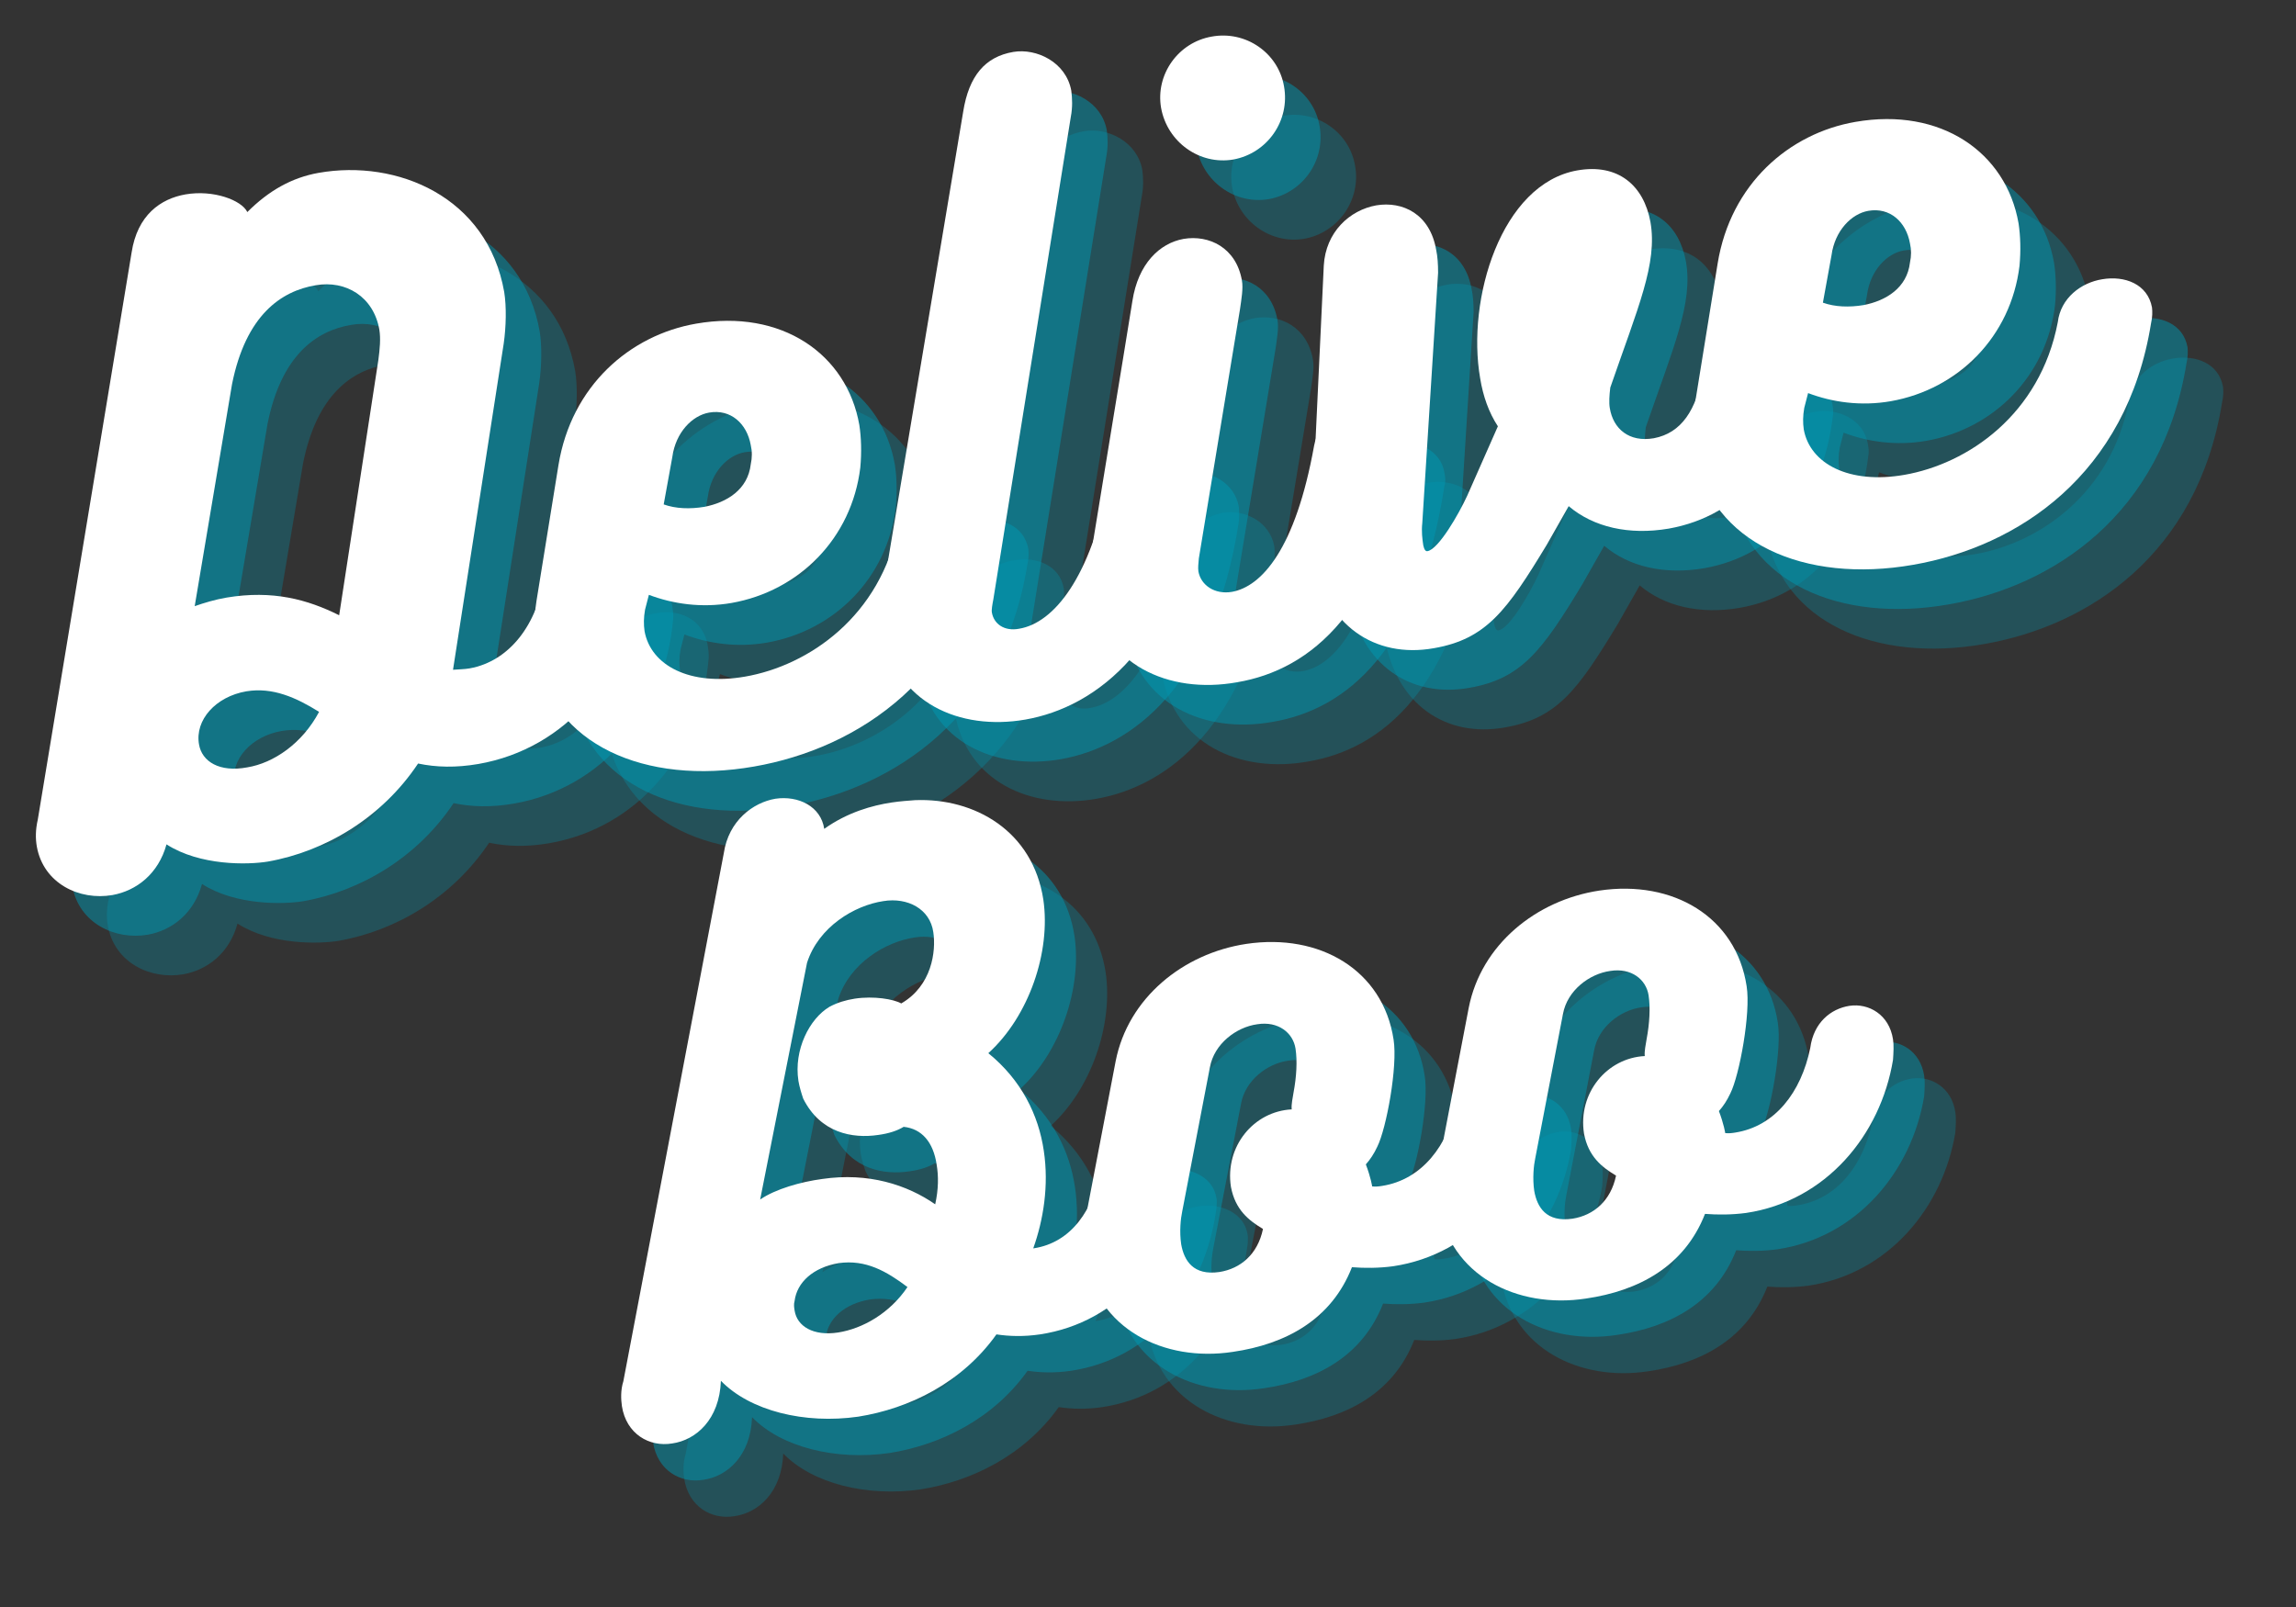 <svg xmlns="http://www.w3.org/2000/svg" xmlns:xlink="http://www.w3.org/1999/xlink" width="100" zoomAndPan="magnify" viewBox="0 0 75 52.5" height="70" preserveAspectRatio="xMidYMid meet" version="1.0"><rect x="0" y="0" width="75" height="52.5" fill="#333333" stroke="none"/><defs><g/><clipPath id="24ffc8e168"><path d="M 0.355 6 L 25 6 L 25 33 L 0.355 33 Z M 0.355 6 " clip-rule="nonzero"/></clipPath><clipPath id="fdc8adddd1"><path d="M 0.355 5 L 24 5 L 24 31 L 0.355 31 Z M 0.355 5 " clip-rule="nonzero"/></clipPath><clipPath id="42ceb84f53"><path d="M 0.355 4 L 23 4 L 23 30 L 0.355 30 Z M 0.355 4 " clip-rule="nonzero"/></clipPath></defs><g clip-path="url(#24ffc8e168)"><g fill="#0097b2" fill-opacity="0.302"><g transform="translate(4.821, 31.485)"><g><path d="M 15.281 -10.094 C 15.062 -8.5 14.141 -7.297 12.844 -7.062 C 12.672 -7.031 12.469 -7.031 12.297 -7.016 L 13.953 -17.672 C 14.031 -18.219 14.047 -18.875 13.969 -19.359 C 13.422 -22.469 10.469 -23.703 7.906 -23.25 C 7.031 -23.094 6.281 -22.672 5.578 -21.969 C 5.391 -22.359 4.469 -22.703 3.562 -22.547 C 2.75 -22.406 1.984 -21.875 1.797 -20.641 L -1.266 -2.125 C -1.344 -1.781 -1.344 -1.5 -1.297 -1.234 C -1.078 -0.031 0.094 0.531 1.172 0.344 C 1.953 0.203 2.672 -0.344 2.938 -1.312 C 4.031 -0.609 5.594 -0.641 6.25 -0.75 C 8.109 -1.078 9.969 -2.172 11.156 -3.953 C 11.75 -3.828 12.391 -3.812 13.125 -3.938 C 16 -4.438 18.062 -6.859 18.328 -9.969 C 18.344 -10.125 18.312 -10.266 18.297 -10.406 C 18.141 -11.266 17.359 -11.594 16.625 -11.453 C 15.953 -11.344 15.359 -10.891 15.281 -10.094 Z M 3.859 -9.094 L 5.078 -16.344 C 5.531 -18.609 6.688 -19.391 7.812 -19.578 C 8.797 -19.75 9.703 -19.203 9.891 -18.125 C 9.938 -17.828 9.906 -17.5 9.859 -17.141 L 8.578 -8.797 C 7.547 -9.312 6.406 -9.625 4.906 -9.375 C 4.531 -9.312 4.172 -9.203 3.859 -9.094 Z M 5.578 -3.828 C 4.672 -3.656 4.094 -4.016 4 -4.578 C 3.859 -5.375 4.547 -6.141 5.547 -6.312 C 6.406 -6.453 7.172 -6.109 7.922 -5.641 C 7.375 -4.609 6.438 -3.969 5.578 -3.828 Z M 5.578 -3.828 "/></g></g></g></g><g fill="#0097b2" fill-opacity="0.302"><g transform="translate(20.501, 28.756)"><g><path d="M 11.172 -9.047 C 10.594 -6.031 8.234 -4.422 6.156 -4.062 C 4.359 -3.75 3.078 -4.422 2.875 -5.547 C 2.844 -5.766 2.844 -5.984 2.891 -6.25 L 3.016 -6.734 C 3.797 -6.438 4.734 -6.297 5.719 -6.469 C 7.922 -6.859 9.641 -8.578 9.922 -10.891 C 9.969 -11.391 9.953 -11.875 9.891 -12.281 C 9.484 -14.609 7.344 -16.078 4.562 -15.594 C 2.391 -15.219 0.484 -13.562 0.062 -10.969 L -0.656 -6.531 C -0.75 -5.906 -0.766 -5.312 -0.672 -4.75 C -0.156 -1.844 2.891 -0.5 6.453 -1.125 C 9.859 -1.719 13.422 -4.047 14.219 -9.016 C 14.266 -9.219 14.266 -9.391 14.25 -9.531 C 14.109 -10.297 13.359 -10.578 12.625 -10.453 C 11.938 -10.344 11.266 -9.844 11.172 -9.047 Z M 4.984 -12.688 C 5.688 -12.812 6.219 -12.328 6.344 -11.625 C 6.391 -11.422 6.391 -11.219 6.344 -11 C 6.25 -10.172 5.562 -9.75 4.828 -9.609 C 4.359 -9.531 3.891 -9.547 3.5 -9.688 L 3.781 -11.234 C 3.891 -12.047 4.438 -12.594 4.984 -12.688 Z M 4.984 -12.688 "/></g></g></g><g fill="#0097b2" fill-opacity="0.302"><g transform="translate(32.095, 26.738)"><g><path d="M 2.672 -4.562 L 5.203 -20.328 C 5.266 -20.656 5.25 -20.938 5.219 -21.188 C 5.047 -22.125 4.078 -22.578 3.328 -22.453 C 2.406 -22.297 1.875 -21.672 1.688 -20.5 L -0.891 -5.094 C -0.984 -4.5 -1 -3.969 -0.906 -3.453 C -0.516 -1.203 1.562 -0.266 3.719 -0.641 C 6.031 -1.047 8.703 -3.016 9.531 -8.391 C 9.547 -8.562 9.547 -8.75 9.531 -8.891 C 9.391 -9.672 8.594 -10.109 7.844 -9.984 C 7.234 -9.875 6.625 -9.391 6.453 -8.438 C 5.859 -5.297 4.656 -3.797 3.516 -3.609 C 3.031 -3.516 2.688 -3.766 2.625 -4.141 C 2.609 -4.219 2.641 -4.406 2.672 -4.562 Z M 2.672 -4.562 "/></g></g></g><g fill="#0097b2" fill-opacity="0.302"><g transform="translate(38.92, 25.55)"><g><path d="M 3.688 -17.75 C 4.797 -17.953 5.547 -19.016 5.344 -20.141 C 5.156 -21.234 4.094 -21.969 2.984 -21.766 C 1.891 -21.578 1.141 -20.531 1.328 -19.438 C 1.531 -18.312 2.594 -17.562 3.688 -17.75 Z M 2.562 -4.719 L 3.906 -12.859 C 3.953 -13.188 4.016 -13.547 3.969 -13.797 C 3.781 -14.875 2.891 -15.297 2.062 -15.156 C 1.281 -15.016 0.578 -14.344 0.391 -13.125 C 0 -10.688 -0.516 -7.609 -0.906 -5.188 C -0.969 -4.656 -1.047 -3.969 -0.969 -3.562 C -0.578 -1.266 1.562 -0.266 3.812 -0.672 C 6.219 -1.078 8.594 -3.016 9.422 -8.375 C 9.469 -8.531 9.453 -8.656 9.422 -8.812 C 9.297 -9.578 8.484 -9.906 7.75 -9.781 C 7.094 -9.672 6.484 -9.203 6.328 -8.406 C 5.719 -5.016 4.609 -3.797 3.641 -3.625 C 3.078 -3.531 2.625 -3.844 2.547 -4.297 C 2.531 -4.422 2.547 -4.547 2.562 -4.719 Z M 2.562 -4.719 "/></g></g></g><g fill="#0097b2" fill-opacity="0.302"><g transform="translate(45.671, 24.375)"><g><path d="M 12.281 -9.625 C 12.062 -8.391 11.578 -7.641 10.672 -7.469 C 9.859 -7.328 9.344 -7.781 9.234 -8.453 C 9.203 -8.625 9.219 -8.875 9.25 -9.125 C 10.156 -11.75 10.797 -13.172 10.562 -14.531 C 10.344 -15.734 9.5 -16.453 8.172 -16.219 C 5.688 -15.781 4.547 -12.016 5 -9.422 C 5.094 -8.844 5.281 -8.312 5.578 -7.859 L 4.578 -5.594 C 4.297 -4.984 3.641 -3.844 3.281 -3.781 C 3.219 -3.766 3.172 -3.828 3.141 -3.969 C 3.109 -4.188 3.078 -4.422 3.109 -4.703 L 3.625 -12.875 C 3.625 -13.156 3.609 -13.406 3.562 -13.625 C 3.359 -14.797 2.469 -15.219 1.609 -15.078 C 0.734 -14.922 -0.047 -14.203 -0.109 -13.109 L -0.5 -4.828 C -0.531 -4.359 -0.5 -3.922 -0.438 -3.531 C -0.062 -1.359 1.562 -0.266 3.484 -0.609 C 5.203 -0.906 5.875 -1.844 7.172 -3.984 L 7.891 -5.25 C 8.703 -4.562 9.859 -4.297 11.156 -4.516 C 13.531 -4.938 15.047 -6.812 15.359 -9.484 C 15.391 -9.641 15.359 -9.766 15.344 -9.875 C 15.203 -10.688 14.359 -11.047 13.609 -10.922 C 12.969 -10.812 12.406 -10.375 12.281 -9.625 Z M 12.281 -9.625 "/></g></g></g><g fill="#0097b2" fill-opacity="0.302"><g transform="translate(58.366, 22.165)"><g><path d="M 11.172 -9.047 C 10.594 -6.031 8.234 -4.422 6.156 -4.062 C 4.359 -3.75 3.078 -4.422 2.875 -5.547 C 2.844 -5.766 2.844 -5.984 2.891 -6.25 L 3.016 -6.734 C 3.797 -6.438 4.734 -6.297 5.719 -6.469 C 7.922 -6.859 9.641 -8.578 9.922 -10.891 C 9.969 -11.391 9.953 -11.875 9.891 -12.281 C 9.484 -14.609 7.344 -16.078 4.562 -15.594 C 2.391 -15.219 0.484 -13.562 0.062 -10.969 L -0.656 -6.531 C -0.75 -5.906 -0.766 -5.312 -0.672 -4.75 C -0.156 -1.844 2.891 -0.5 6.453 -1.125 C 9.859 -1.719 13.422 -4.047 14.219 -9.016 C 14.266 -9.219 14.266 -9.391 14.25 -9.531 C 14.109 -10.297 13.359 -10.578 12.625 -10.453 C 11.938 -10.344 11.266 -9.844 11.172 -9.047 Z M 4.984 -12.688 C 5.688 -12.812 6.219 -12.328 6.344 -11.625 C 6.391 -11.422 6.391 -11.219 6.344 -11 C 6.25 -10.172 5.562 -9.75 4.828 -9.609 C 4.359 -9.531 3.891 -9.547 3.5 -9.688 L 3.781 -11.234 C 3.891 -12.047 4.438 -12.594 4.984 -12.688 Z M 4.984 -12.688 "/></g></g></g><g clip-path="url(#fdc8adddd1)"><g fill="#0097b2" fill-opacity="0.502"><g transform="translate(3.661, 30.191)"><g><path d="M 15.281 -10.094 C 15.062 -8.5 14.141 -7.297 12.844 -7.062 C 12.672 -7.031 12.469 -7.031 12.297 -7.016 L 13.953 -17.672 C 14.031 -18.219 14.047 -18.875 13.969 -19.359 C 13.422 -22.469 10.469 -23.703 7.906 -23.25 C 7.031 -23.094 6.281 -22.672 5.578 -21.969 C 5.391 -22.359 4.469 -22.703 3.562 -22.547 C 2.75 -22.406 1.984 -21.875 1.797 -20.641 L -1.266 -2.125 C -1.344 -1.781 -1.344 -1.5 -1.297 -1.234 C -1.078 -0.031 0.094 0.531 1.172 0.344 C 1.953 0.203 2.672 -0.344 2.938 -1.312 C 4.031 -0.609 5.594 -0.641 6.25 -0.75 C 8.109 -1.078 9.969 -2.172 11.156 -3.953 C 11.75 -3.828 12.391 -3.812 13.125 -3.938 C 16 -4.438 18.062 -6.859 18.328 -9.969 C 18.344 -10.125 18.312 -10.266 18.297 -10.406 C 18.141 -11.266 17.359 -11.594 16.625 -11.453 C 15.953 -11.344 15.359 -10.891 15.281 -10.094 Z M 3.859 -9.094 L 5.078 -16.344 C 5.531 -18.609 6.688 -19.391 7.812 -19.578 C 8.797 -19.75 9.703 -19.203 9.891 -18.125 C 9.938 -17.828 9.906 -17.5 9.859 -17.141 L 8.578 -8.797 C 7.547 -9.312 6.406 -9.625 4.906 -9.375 C 4.531 -9.312 4.172 -9.203 3.859 -9.094 Z M 5.578 -3.828 C 4.672 -3.656 4.094 -4.016 4 -4.578 C 3.859 -5.375 4.547 -6.141 5.547 -6.312 C 6.406 -6.453 7.172 -6.109 7.922 -5.641 C 7.375 -4.609 6.438 -3.969 5.578 -3.828 Z M 5.578 -3.828 "/></g></g></g></g><g fill="#0097b2" fill-opacity="0.502"><g transform="translate(19.34, 27.462)"><g><path d="M 11.172 -9.047 C 10.594 -6.031 8.234 -4.422 6.156 -4.062 C 4.359 -3.75 3.078 -4.422 2.875 -5.547 C 2.844 -5.766 2.844 -5.984 2.891 -6.25 L 3.016 -6.734 C 3.797 -6.438 4.734 -6.297 5.719 -6.469 C 7.922 -6.859 9.641 -8.578 9.922 -10.891 C 9.969 -11.391 9.953 -11.875 9.891 -12.281 C 9.484 -14.609 7.344 -16.078 4.562 -15.594 C 2.391 -15.219 0.484 -13.562 0.062 -10.969 L -0.656 -6.531 C -0.75 -5.906 -0.766 -5.312 -0.672 -4.75 C -0.156 -1.844 2.891 -0.5 6.453 -1.125 C 9.859 -1.719 13.422 -4.047 14.219 -9.016 C 14.266 -9.219 14.266 -9.391 14.25 -9.531 C 14.109 -10.297 13.359 -10.578 12.625 -10.453 C 11.938 -10.344 11.266 -9.844 11.172 -9.047 Z M 4.984 -12.688 C 5.688 -12.812 6.219 -12.328 6.344 -11.625 C 6.391 -11.422 6.391 -11.219 6.344 -11 C 6.25 -10.172 5.562 -9.75 4.828 -9.609 C 4.359 -9.531 3.891 -9.547 3.5 -9.688 L 3.781 -11.234 C 3.891 -12.047 4.438 -12.594 4.984 -12.688 Z M 4.984 -12.688 "/></g></g></g><g fill="#0097b2" fill-opacity="0.502"><g transform="translate(30.935, 25.443)"><g><path d="M 2.672 -4.562 L 5.203 -20.328 C 5.266 -20.656 5.25 -20.938 5.219 -21.188 C 5.047 -22.125 4.078 -22.578 3.328 -22.453 C 2.406 -22.297 1.875 -21.672 1.688 -20.5 L -0.891 -5.094 C -0.984 -4.5 -1 -3.969 -0.906 -3.453 C -0.516 -1.203 1.562 -0.266 3.719 -0.641 C 6.031 -1.047 8.703 -3.016 9.531 -8.391 C 9.547 -8.562 9.547 -8.75 9.531 -8.891 C 9.391 -9.672 8.594 -10.109 7.844 -9.984 C 7.234 -9.875 6.625 -9.391 6.453 -8.438 C 5.859 -5.297 4.656 -3.797 3.516 -3.609 C 3.031 -3.516 2.688 -3.766 2.625 -4.141 C 2.609 -4.219 2.641 -4.406 2.672 -4.562 Z M 2.672 -4.562 "/></g></g></g><g fill="#0097b2" fill-opacity="0.502"><g transform="translate(37.76, 24.255)"><g><path d="M 3.688 -17.75 C 4.797 -17.953 5.547 -19.016 5.344 -20.141 C 5.156 -21.234 4.094 -21.969 2.984 -21.766 C 1.891 -21.578 1.141 -20.531 1.328 -19.438 C 1.531 -18.312 2.594 -17.562 3.688 -17.75 Z M 2.562 -4.719 L 3.906 -12.859 C 3.953 -13.188 4.016 -13.547 3.969 -13.797 C 3.781 -14.875 2.891 -15.297 2.062 -15.156 C 1.281 -15.016 0.578 -14.344 0.391 -13.125 C 0 -10.688 -0.516 -7.609 -0.906 -5.188 C -0.969 -4.656 -1.047 -3.969 -0.969 -3.562 C -0.578 -1.266 1.562 -0.266 3.812 -0.672 C 6.219 -1.078 8.594 -3.016 9.422 -8.375 C 9.469 -8.531 9.453 -8.656 9.422 -8.812 C 9.297 -9.578 8.484 -9.906 7.75 -9.781 C 7.094 -9.672 6.484 -9.203 6.328 -8.406 C 5.719 -5.016 4.609 -3.797 3.641 -3.625 C 3.078 -3.531 2.625 -3.844 2.547 -4.297 C 2.531 -4.422 2.547 -4.547 2.562 -4.719 Z M 2.562 -4.719 "/></g></g></g><g fill="#0097b2" fill-opacity="0.502"><g transform="translate(44.511, 23.08)"><g><path d="M 12.281 -9.625 C 12.062 -8.391 11.578 -7.641 10.672 -7.469 C 9.859 -7.328 9.344 -7.781 9.234 -8.453 C 9.203 -8.625 9.219 -8.875 9.25 -9.125 C 10.156 -11.75 10.797 -13.172 10.562 -14.531 C 10.344 -15.734 9.5 -16.453 8.172 -16.219 C 5.688 -15.781 4.547 -12.016 5 -9.422 C 5.094 -8.844 5.281 -8.312 5.578 -7.859 L 4.578 -5.594 C 4.297 -4.984 3.641 -3.844 3.281 -3.781 C 3.219 -3.766 3.172 -3.828 3.141 -3.969 C 3.109 -4.188 3.078 -4.422 3.109 -4.703 L 3.625 -12.875 C 3.625 -13.156 3.609 -13.406 3.562 -13.625 C 3.359 -14.797 2.469 -15.219 1.609 -15.078 C 0.734 -14.922 -0.047 -14.203 -0.109 -13.109 L -0.5 -4.828 C -0.531 -4.359 -0.5 -3.922 -0.438 -3.531 C -0.062 -1.359 1.562 -0.266 3.484 -0.609 C 5.203 -0.906 5.875 -1.844 7.172 -3.984 L 7.891 -5.25 C 8.703 -4.562 9.859 -4.297 11.156 -4.516 C 13.531 -4.938 15.047 -6.812 15.359 -9.484 C 15.391 -9.641 15.359 -9.766 15.344 -9.875 C 15.203 -10.688 14.359 -11.047 13.609 -10.922 C 12.969 -10.812 12.406 -10.375 12.281 -9.625 Z M 12.281 -9.625 "/></g></g></g><g fill="#0097b2" fill-opacity="0.502"><g transform="translate(57.206, 20.87)"><g><path d="M 11.172 -9.047 C 10.594 -6.031 8.234 -4.422 6.156 -4.062 C 4.359 -3.75 3.078 -4.422 2.875 -5.547 C 2.844 -5.766 2.844 -5.984 2.891 -6.25 L 3.016 -6.734 C 3.797 -6.438 4.734 -6.297 5.719 -6.469 C 7.922 -6.859 9.641 -8.578 9.922 -10.891 C 9.969 -11.391 9.953 -11.875 9.891 -12.281 C 9.484 -14.609 7.344 -16.078 4.562 -15.594 C 2.391 -15.219 0.484 -13.562 0.062 -10.969 L -0.656 -6.531 C -0.75 -5.906 -0.766 -5.312 -0.672 -4.75 C -0.156 -1.844 2.891 -0.5 6.453 -1.125 C 9.859 -1.719 13.422 -4.047 14.219 -9.016 C 14.266 -9.219 14.266 -9.391 14.25 -9.531 C 14.109 -10.297 13.359 -10.578 12.625 -10.453 C 11.938 -10.344 11.266 -9.844 11.172 -9.047 Z M 4.984 -12.688 C 5.688 -12.812 6.219 -12.328 6.344 -11.625 C 6.391 -11.422 6.391 -11.219 6.344 -11 C 6.25 -10.172 5.562 -9.75 4.828 -9.609 C 4.359 -9.531 3.891 -9.547 3.5 -9.688 L 3.781 -11.234 C 3.891 -12.047 4.438 -12.594 4.984 -12.688 Z M 4.984 -12.688 "/></g></g></g><g clip-path="url(#42ceb84f53)"><g fill="#ffffff" fill-opacity="1"><g transform="translate(2.501, 28.897)"><g><path d="M 15.281 -10.094 C 15.062 -8.5 14.141 -7.297 12.844 -7.062 C 12.672 -7.031 12.469 -7.031 12.297 -7.016 L 13.953 -17.672 C 14.031 -18.219 14.047 -18.875 13.969 -19.359 C 13.422 -22.469 10.469 -23.703 7.906 -23.25 C 7.031 -23.094 6.281 -22.672 5.578 -21.969 C 5.391 -22.359 4.469 -22.703 3.562 -22.547 C 2.75 -22.406 1.984 -21.875 1.797 -20.641 L -1.266 -2.125 C -1.344 -1.781 -1.344 -1.5 -1.297 -1.234 C -1.078 -0.031 0.094 0.531 1.172 0.344 C 1.953 0.203 2.672 -0.344 2.938 -1.312 C 4.031 -0.609 5.594 -0.641 6.25 -0.75 C 8.109 -1.078 9.969 -2.172 11.156 -3.953 C 11.75 -3.828 12.391 -3.812 13.125 -3.938 C 16 -4.438 18.062 -6.859 18.328 -9.969 C 18.344 -10.125 18.312 -10.266 18.297 -10.406 C 18.141 -11.266 17.359 -11.594 16.625 -11.453 C 15.953 -11.344 15.359 -10.891 15.281 -10.094 Z M 3.859 -9.094 L 5.078 -16.344 C 5.531 -18.609 6.688 -19.391 7.812 -19.578 C 8.797 -19.75 9.703 -19.203 9.891 -18.125 C 9.938 -17.828 9.906 -17.5 9.859 -17.141 L 8.578 -8.797 C 7.547 -9.312 6.406 -9.625 4.906 -9.375 C 4.531 -9.312 4.172 -9.203 3.859 -9.094 Z M 5.578 -3.828 C 4.672 -3.656 4.094 -4.016 4 -4.578 C 3.859 -5.375 4.547 -6.141 5.547 -6.312 C 6.406 -6.453 7.172 -6.109 7.922 -5.641 C 7.375 -4.609 6.438 -3.969 5.578 -3.828 Z M 5.578 -3.828 "/></g></g></g></g><g fill="#ffffff" fill-opacity="1"><g transform="translate(18.18, 26.167)"><g><path d="M 11.172 -9.047 C 10.594 -6.031 8.234 -4.422 6.156 -4.062 C 4.359 -3.75 3.078 -4.422 2.875 -5.547 C 2.844 -5.766 2.844 -5.984 2.891 -6.25 L 3.016 -6.734 C 3.797 -6.438 4.734 -6.297 5.719 -6.469 C 7.922 -6.859 9.641 -8.578 9.922 -10.891 C 9.969 -11.391 9.953 -11.875 9.891 -12.281 C 9.484 -14.609 7.344 -16.078 4.562 -15.594 C 2.391 -15.219 0.484 -13.562 0.062 -10.969 L -0.656 -6.531 C -0.75 -5.906 -0.766 -5.312 -0.672 -4.75 C -0.156 -1.844 2.891 -0.5 6.453 -1.125 C 9.859 -1.719 13.422 -4.047 14.219 -9.016 C 14.266 -9.219 14.266 -9.391 14.25 -9.531 C 14.109 -10.297 13.359 -10.578 12.625 -10.453 C 11.938 -10.344 11.266 -9.844 11.172 -9.047 Z M 4.984 -12.688 C 5.688 -12.812 6.219 -12.328 6.344 -11.625 C 6.391 -11.422 6.391 -11.219 6.344 -11 C 6.25 -10.172 5.562 -9.75 4.828 -9.609 C 4.359 -9.531 3.891 -9.547 3.5 -9.688 L 3.781 -11.234 C 3.891 -12.047 4.438 -12.594 4.984 -12.688 Z M 4.984 -12.688 "/></g></g></g><g fill="#ffffff" fill-opacity="1"><g transform="translate(29.775, 24.149)"><g><path d="M 2.672 -4.562 L 5.203 -20.328 C 5.266 -20.656 5.25 -20.938 5.219 -21.188 C 5.047 -22.125 4.078 -22.578 3.328 -22.453 C 2.406 -22.297 1.875 -21.672 1.688 -20.5 L -0.891 -5.094 C -0.984 -4.5 -1 -3.969 -0.906 -3.453 C -0.516 -1.203 1.562 -0.266 3.719 -0.641 C 6.031 -1.047 8.703 -3.016 9.531 -8.391 C 9.547 -8.562 9.547 -8.75 9.531 -8.891 C 9.391 -9.672 8.594 -10.109 7.844 -9.984 C 7.234 -9.875 6.625 -9.391 6.453 -8.438 C 5.859 -5.297 4.656 -3.797 3.516 -3.609 C 3.031 -3.516 2.688 -3.766 2.625 -4.141 C 2.609 -4.219 2.641 -4.406 2.672 -4.562 Z M 2.672 -4.562 "/></g></g></g><g fill="#ffffff" fill-opacity="1"><g transform="translate(36.599, 22.961)"><g><path d="M 3.688 -17.75 C 4.797 -17.953 5.547 -19.016 5.344 -20.141 C 5.156 -21.234 4.094 -21.969 2.984 -21.766 C 1.891 -21.578 1.141 -20.531 1.328 -19.438 C 1.531 -18.312 2.594 -17.562 3.688 -17.75 Z M 2.562 -4.719 L 3.906 -12.859 C 3.953 -13.188 4.016 -13.547 3.969 -13.797 C 3.781 -14.875 2.891 -15.297 2.062 -15.156 C 1.281 -15.016 0.578 -14.344 0.391 -13.125 C 0 -10.688 -0.516 -7.609 -0.906 -5.188 C -0.969 -4.656 -1.047 -3.969 -0.969 -3.562 C -0.578 -1.266 1.562 -0.266 3.812 -0.672 C 6.219 -1.078 8.594 -3.016 9.422 -8.375 C 9.469 -8.531 9.453 -8.656 9.422 -8.812 C 9.297 -9.578 8.484 -9.906 7.75 -9.781 C 7.094 -9.672 6.484 -9.203 6.328 -8.406 C 5.719 -5.016 4.609 -3.797 3.641 -3.625 C 3.078 -3.531 2.625 -3.844 2.547 -4.297 C 2.531 -4.422 2.547 -4.547 2.562 -4.719 Z M 2.562 -4.719 "/></g></g></g><g fill="#ffffff" fill-opacity="1"><g transform="translate(43.351, 21.786)"><g><path d="M 12.281 -9.625 C 12.062 -8.391 11.578 -7.641 10.672 -7.469 C 9.859 -7.328 9.344 -7.781 9.234 -8.453 C 9.203 -8.625 9.219 -8.875 9.25 -9.125 C 10.156 -11.75 10.797 -13.172 10.562 -14.531 C 10.344 -15.734 9.5 -16.453 8.172 -16.219 C 5.688 -15.781 4.547 -12.016 5 -9.422 C 5.094 -8.844 5.281 -8.312 5.578 -7.859 L 4.578 -5.594 C 4.297 -4.984 3.641 -3.844 3.281 -3.781 C 3.219 -3.766 3.172 -3.828 3.141 -3.969 C 3.109 -4.188 3.078 -4.422 3.109 -4.703 L 3.625 -12.875 C 3.625 -13.156 3.609 -13.406 3.562 -13.625 C 3.359 -14.797 2.469 -15.219 1.609 -15.078 C 0.734 -14.922 -0.047 -14.203 -0.109 -13.109 L -0.5 -4.828 C -0.531 -4.359 -0.5 -3.922 -0.438 -3.531 C -0.062 -1.359 1.562 -0.266 3.484 -0.609 C 5.203 -0.906 5.875 -1.844 7.172 -3.984 L 7.891 -5.25 C 8.703 -4.562 9.859 -4.297 11.156 -4.516 C 13.531 -4.938 15.047 -6.812 15.359 -9.484 C 15.391 -9.641 15.359 -9.766 15.344 -9.875 C 15.203 -10.688 14.359 -11.047 13.609 -10.922 C 12.969 -10.812 12.406 -10.375 12.281 -9.625 Z M 12.281 -9.625 "/></g></g></g><g fill="#ffffff" fill-opacity="1"><g transform="translate(56.046, 19.576)"><g><path d="M 11.172 -9.047 C 10.594 -6.031 8.234 -4.422 6.156 -4.062 C 4.359 -3.75 3.078 -4.422 2.875 -5.547 C 2.844 -5.766 2.844 -5.984 2.891 -6.25 L 3.016 -6.734 C 3.797 -6.438 4.734 -6.297 5.719 -6.469 C 7.922 -6.859 9.641 -8.578 9.922 -10.891 C 9.969 -11.391 9.953 -11.875 9.891 -12.281 C 9.484 -14.609 7.344 -16.078 4.562 -15.594 C 2.391 -15.219 0.484 -13.562 0.062 -10.969 L -0.656 -6.531 C -0.75 -5.906 -0.766 -5.312 -0.672 -4.75 C -0.156 -1.844 2.891 -0.5 6.453 -1.125 C 9.859 -1.719 13.422 -4.047 14.219 -9.016 C 14.266 -9.219 14.266 -9.391 14.25 -9.531 C 14.109 -10.297 13.359 -10.578 12.625 -10.453 C 11.938 -10.344 11.266 -9.844 11.172 -9.047 Z M 4.984 -12.688 C 5.688 -12.812 6.219 -12.328 6.344 -11.625 C 6.391 -11.422 6.391 -11.219 6.344 -11 C 6.25 -10.172 5.562 -9.75 4.828 -9.609 C 4.359 -9.531 3.891 -9.547 3.5 -9.688 L 3.781 -11.234 C 3.891 -12.047 4.438 -12.594 4.984 -12.688 Z M 4.984 -12.688 "/></g></g></g><g fill="#0097b2" fill-opacity="0.302"><g transform="translate(23.476, 49.392)"><g><path d="M 14.547 -8.906 C 14.281 -7.469 13.547 -6.422 12.328 -6.234 L 12.312 -6.234 C 12.641 -7.156 12.828 -8.281 12.656 -9.422 C 12.484 -10.594 11.922 -11.734 10.844 -12.609 C 12.172 -13.812 12.891 -15.922 12.641 -17.625 C 12.297 -19.875 10.391 -20.953 8.453 -20.875 C 8.25 -20.859 7.984 -20.844 7.672 -20.797 C 7.062 -20.703 6.25 -20.484 5.484 -19.938 C 5.375 -20.672 4.641 -21.031 3.891 -20.922 C 3.156 -20.797 2.359 -20.203 2.203 -19.141 L -1.078 -1.891 C -1.172 -1.594 -1.156 -1.297 -1.125 -1.078 C -0.984 -0.172 -0.234 0.266 0.516 0.141 C 1.297 0.031 2.062 -0.641 2.109 -1.906 C 3.062 -0.922 4.844 -0.484 6.594 -0.734 C 8.266 -1 9.984 -1.844 11.109 -3.422 C 11.531 -3.359 12 -3.344 12.531 -3.422 C 15.109 -3.812 16.906 -5.922 17.281 -8.75 C 17.281 -8.859 17.297 -8.953 17.281 -9.047 C 17.172 -9.781 16.391 -10.094 15.688 -9.984 C 15.125 -9.906 14.641 -9.562 14.547 -8.906 Z M 5.656 -14.125 C 5 -13.734 4.484 -12.719 4.641 -11.703 C 4.672 -11.516 4.734 -11.312 4.797 -11.125 C 5.359 -10 6.406 -9.812 7.25 -9.938 C 7.594 -9.984 7.875 -10.078 8.078 -10.203 C 8.672 -10.141 9.047 -9.703 9.156 -8.969 C 9.219 -8.594 9.219 -8.172 9.109 -7.672 C 8.188 -8.312 6.922 -8.719 5.422 -8.5 C 4.719 -8.406 3.891 -8.172 3.391 -7.828 L 4.922 -15.562 C 5.297 -16.734 6.469 -17.438 7.422 -17.578 C 8.203 -17.703 8.938 -17.328 9.047 -16.562 C 9.141 -15.938 9 -14.812 8 -14.234 C 7.75 -14.375 7.109 -14.484 6.484 -14.391 C 6.188 -14.344 5.922 -14.266 5.656 -14.125 Z M 5.938 -3.484 C 5.125 -3.359 4.594 -3.688 4.516 -4.203 C 4.5 -4.297 4.484 -4.406 4.516 -4.516 C 4.594 -5.125 5.125 -5.609 5.953 -5.75 C 6.844 -5.875 7.516 -5.484 8.203 -4.969 C 7.625 -4.109 6.734 -3.609 5.938 -3.484 Z M 5.938 -3.484 "/></g></g></g><g fill="#0097b2" fill-opacity="0.302"><g transform="translate(38.213, 47.166)"><g><path d="M 8.641 -6.031 C 8.656 -6 8.594 -6.344 8.438 -6.75 C 8.578 -6.906 8.703 -7.094 8.812 -7.328 C 9.109 -7.922 9.484 -9.953 9.344 -10.828 C 9 -13.094 6.938 -14.312 4.531 -13.953 C 2.469 -13.641 0.672 -12.188 0.266 -10.125 L -0.656 -5.312 C -0.781 -4.734 -0.797 -4.188 -0.719 -3.688 C -0.359 -1.375 1.844 -0.281 4.094 -0.625 C 5.812 -0.875 7.312 -1.672 7.984 -3.391 C 8.391 -3.359 8.859 -3.359 9.328 -3.422 C 11.938 -3.812 13.719 -5.969 14.125 -8.422 C 14.141 -8.656 14.156 -8.906 14.125 -9.094 C 14 -9.906 13.328 -10.281 12.703 -10.188 C 12.094 -10.094 11.531 -9.641 11.422 -8.812 C 11.125 -7.359 10.266 -6.25 8.969 -6.047 C 8.875 -6.031 8.75 -6.016 8.641 -6.031 Z M 6.078 -9.109 C 6.047 -8.906 6 -8.719 6.016 -8.547 C 4.781 -8.484 3.828 -7.344 4.031 -6.016 C 4.172 -5.266 4.609 -4.922 5.078 -4.641 C 4.906 -3.812 4.344 -3.344 3.656 -3.234 C 2.797 -3.109 2.5 -3.609 2.406 -4.141 C 2.344 -4.562 2.391 -4.984 2.438 -5.203 L 3.344 -9.922 C 3.484 -10.688 4.203 -11.234 4.891 -11.328 C 5.578 -11.438 6.062 -11.047 6.141 -10.531 C 6.203 -10.125 6.172 -9.609 6.078 -9.109 Z M 6.078 -9.109 "/></g></g></g><g fill="#0097b2" fill-opacity="0.302"><g transform="translate(49.747, 45.424)"><g><path d="M 8.641 -6.031 C 8.656 -6 8.594 -6.344 8.438 -6.75 C 8.578 -6.906 8.703 -7.094 8.812 -7.328 C 9.109 -7.922 9.484 -9.953 9.344 -10.828 C 9 -13.094 6.938 -14.312 4.531 -13.953 C 2.469 -13.641 0.672 -12.188 0.266 -10.125 L -0.656 -5.312 C -0.781 -4.734 -0.797 -4.188 -0.719 -3.688 C -0.359 -1.375 1.844 -0.281 4.094 -0.625 C 5.812 -0.875 7.312 -1.672 7.984 -3.391 C 8.391 -3.359 8.859 -3.359 9.328 -3.422 C 11.938 -3.812 13.719 -5.969 14.125 -8.422 C 14.141 -8.656 14.156 -8.906 14.125 -9.094 C 14 -9.906 13.328 -10.281 12.703 -10.188 C 12.094 -10.094 11.531 -9.641 11.422 -8.812 C 11.125 -7.359 10.266 -6.25 8.969 -6.047 C 8.875 -6.031 8.75 -6.016 8.641 -6.031 Z M 6.078 -9.109 C 6.047 -8.906 6 -8.719 6.016 -8.547 C 4.781 -8.484 3.828 -7.344 4.031 -6.016 C 4.172 -5.266 4.609 -4.922 5.078 -4.641 C 4.906 -3.812 4.344 -3.344 3.656 -3.234 C 2.797 -3.109 2.5 -3.609 2.406 -4.141 C 2.344 -4.562 2.391 -4.984 2.438 -5.203 L 3.344 -9.922 C 3.484 -10.688 4.203 -11.234 4.891 -11.328 C 5.578 -11.438 6.062 -11.047 6.141 -10.531 C 6.203 -10.125 6.172 -9.609 6.078 -9.109 Z M 6.078 -9.109 "/></g></g></g><g fill="#0097b2" fill-opacity="0.502"><g transform="translate(22.458, 48.204)"><g><path d="M 14.547 -8.906 C 14.281 -7.469 13.547 -6.422 12.328 -6.234 L 12.312 -6.234 C 12.641 -7.156 12.828 -8.281 12.656 -9.422 C 12.484 -10.594 11.922 -11.734 10.844 -12.609 C 12.172 -13.812 12.891 -15.922 12.641 -17.625 C 12.297 -19.875 10.391 -20.953 8.453 -20.875 C 8.25 -20.859 7.984 -20.844 7.672 -20.797 C 7.062 -20.703 6.25 -20.484 5.484 -19.938 C 5.375 -20.672 4.641 -21.031 3.891 -20.922 C 3.156 -20.797 2.359 -20.203 2.203 -19.141 L -1.078 -1.891 C -1.172 -1.594 -1.156 -1.297 -1.125 -1.078 C -0.984 -0.172 -0.234 0.266 0.516 0.141 C 1.297 0.031 2.062 -0.641 2.109 -1.906 C 3.062 -0.922 4.844 -0.484 6.594 -0.734 C 8.266 -1 9.984 -1.844 11.109 -3.422 C 11.531 -3.359 12 -3.344 12.531 -3.422 C 15.109 -3.812 16.906 -5.922 17.281 -8.75 C 17.281 -8.859 17.297 -8.953 17.281 -9.047 C 17.172 -9.781 16.391 -10.094 15.688 -9.984 C 15.125 -9.906 14.641 -9.562 14.547 -8.906 Z M 5.656 -14.125 C 5 -13.734 4.484 -12.719 4.641 -11.703 C 4.672 -11.516 4.734 -11.312 4.797 -11.125 C 5.359 -10 6.406 -9.812 7.25 -9.938 C 7.594 -9.984 7.875 -10.078 8.078 -10.203 C 8.672 -10.141 9.047 -9.703 9.156 -8.969 C 9.219 -8.594 9.219 -8.172 9.109 -7.672 C 8.188 -8.312 6.922 -8.719 5.422 -8.5 C 4.719 -8.406 3.891 -8.172 3.391 -7.828 L 4.922 -15.562 C 5.297 -16.734 6.469 -17.438 7.422 -17.578 C 8.203 -17.703 8.938 -17.328 9.047 -16.562 C 9.141 -15.938 9 -14.812 8 -14.234 C 7.75 -14.375 7.109 -14.484 6.484 -14.391 C 6.188 -14.344 5.922 -14.266 5.656 -14.125 Z M 5.938 -3.484 C 5.125 -3.359 4.594 -3.688 4.516 -4.203 C 4.5 -4.297 4.484 -4.406 4.516 -4.516 C 4.594 -5.125 5.125 -5.609 5.953 -5.75 C 6.844 -5.875 7.516 -5.484 8.203 -4.969 C 7.625 -4.109 6.734 -3.609 5.938 -3.484 Z M 5.938 -3.484 "/></g></g></g><g fill="#0097b2" fill-opacity="0.502"><g transform="translate(37.195, 45.978)"><g><path d="M 8.641 -6.031 C 8.656 -6 8.594 -6.344 8.438 -6.75 C 8.578 -6.906 8.703 -7.094 8.812 -7.328 C 9.109 -7.922 9.484 -9.953 9.344 -10.828 C 9 -13.094 6.938 -14.312 4.531 -13.953 C 2.469 -13.641 0.672 -12.188 0.266 -10.125 L -0.656 -5.312 C -0.781 -4.734 -0.797 -4.188 -0.719 -3.688 C -0.359 -1.375 1.844 -0.281 4.094 -0.625 C 5.812 -0.875 7.312 -1.672 7.984 -3.391 C 8.391 -3.359 8.859 -3.359 9.328 -3.422 C 11.938 -3.812 13.719 -5.969 14.125 -8.422 C 14.141 -8.656 14.156 -8.906 14.125 -9.094 C 14 -9.906 13.328 -10.281 12.703 -10.188 C 12.094 -10.094 11.531 -9.641 11.422 -8.812 C 11.125 -7.359 10.266 -6.25 8.969 -6.047 C 8.875 -6.031 8.75 -6.016 8.641 -6.031 Z M 6.078 -9.109 C 6.047 -8.906 6 -8.719 6.016 -8.547 C 4.781 -8.484 3.828 -7.344 4.031 -6.016 C 4.172 -5.266 4.609 -4.922 5.078 -4.641 C 4.906 -3.812 4.344 -3.344 3.656 -3.234 C 2.797 -3.109 2.5 -3.609 2.406 -4.141 C 2.344 -4.562 2.391 -4.984 2.438 -5.203 L 3.344 -9.922 C 3.484 -10.688 4.203 -11.234 4.891 -11.328 C 5.578 -11.438 6.062 -11.047 6.141 -10.531 C 6.203 -10.125 6.172 -9.609 6.078 -9.109 Z M 6.078 -9.109 "/></g></g></g><g fill="#0097b2" fill-opacity="0.502"><g transform="translate(48.729, 44.236)"><g><path d="M 8.641 -6.031 C 8.656 -6 8.594 -6.344 8.438 -6.75 C 8.578 -6.906 8.703 -7.094 8.812 -7.328 C 9.109 -7.922 9.484 -9.953 9.344 -10.828 C 9 -13.094 6.938 -14.312 4.531 -13.953 C 2.469 -13.641 0.672 -12.188 0.266 -10.125 L -0.656 -5.312 C -0.781 -4.734 -0.797 -4.188 -0.719 -3.688 C -0.359 -1.375 1.844 -0.281 4.094 -0.625 C 5.812 -0.875 7.312 -1.672 7.984 -3.391 C 8.391 -3.359 8.859 -3.359 9.328 -3.422 C 11.938 -3.812 13.719 -5.969 14.125 -8.422 C 14.141 -8.656 14.156 -8.906 14.125 -9.094 C 14 -9.906 13.328 -10.281 12.703 -10.188 C 12.094 -10.094 11.531 -9.641 11.422 -8.812 C 11.125 -7.359 10.266 -6.25 8.969 -6.047 C 8.875 -6.031 8.75 -6.016 8.641 -6.031 Z M 6.078 -9.109 C 6.047 -8.906 6 -8.719 6.016 -8.547 C 4.781 -8.484 3.828 -7.344 4.031 -6.016 C 4.172 -5.266 4.609 -4.922 5.078 -4.641 C 4.906 -3.812 4.344 -3.344 3.656 -3.234 C 2.797 -3.109 2.5 -3.609 2.406 -4.141 C 2.344 -4.562 2.391 -4.984 2.438 -5.203 L 3.344 -9.922 C 3.484 -10.688 4.203 -11.234 4.891 -11.328 C 5.578 -11.438 6.062 -11.047 6.141 -10.531 C 6.203 -10.125 6.172 -9.609 6.078 -9.109 Z M 6.078 -9.109 "/></g></g></g><g fill="#ffffff" fill-opacity="1"><g transform="translate(21.44, 47.016)"><g><path d="M 14.547 -8.906 C 14.281 -7.469 13.547 -6.422 12.328 -6.234 L 12.312 -6.234 C 12.641 -7.156 12.828 -8.281 12.656 -9.422 C 12.484 -10.594 11.922 -11.734 10.844 -12.609 C 12.172 -13.812 12.891 -15.922 12.641 -17.625 C 12.297 -19.875 10.391 -20.953 8.453 -20.875 C 8.25 -20.859 7.984 -20.844 7.672 -20.797 C 7.062 -20.703 6.25 -20.484 5.484 -19.938 C 5.375 -20.672 4.641 -21.031 3.891 -20.922 C 3.156 -20.797 2.359 -20.203 2.203 -19.141 L -1.078 -1.891 C -1.172 -1.594 -1.156 -1.297 -1.125 -1.078 C -0.984 -0.172 -0.234 0.266 0.516 0.141 C 1.297 0.031 2.062 -0.641 2.109 -1.906 C 3.062 -0.922 4.844 -0.484 6.594 -0.734 C 8.266 -1 9.984 -1.844 11.109 -3.422 C 11.531 -3.359 12 -3.344 12.531 -3.422 C 15.109 -3.812 16.906 -5.922 17.281 -8.75 C 17.281 -8.859 17.297 -8.953 17.281 -9.047 C 17.172 -9.781 16.391 -10.094 15.688 -9.984 C 15.125 -9.906 14.641 -9.562 14.547 -8.906 Z M 5.656 -14.125 C 5 -13.734 4.484 -12.719 4.641 -11.703 C 4.672 -11.516 4.734 -11.312 4.797 -11.125 C 5.359 -10 6.406 -9.812 7.25 -9.938 C 7.594 -9.984 7.875 -10.078 8.078 -10.203 C 8.672 -10.141 9.047 -9.703 9.156 -8.969 C 9.219 -8.594 9.219 -8.172 9.109 -7.672 C 8.188 -8.312 6.922 -8.719 5.422 -8.5 C 4.719 -8.406 3.891 -8.172 3.391 -7.828 L 4.922 -15.562 C 5.297 -16.734 6.469 -17.438 7.422 -17.578 C 8.203 -17.703 8.938 -17.328 9.047 -16.562 C 9.141 -15.938 9 -14.812 8 -14.234 C 7.75 -14.375 7.109 -14.484 6.484 -14.391 C 6.188 -14.344 5.922 -14.266 5.656 -14.125 Z M 5.938 -3.484 C 5.125 -3.359 4.594 -3.688 4.516 -4.203 C 4.5 -4.297 4.484 -4.406 4.516 -4.516 C 4.594 -5.125 5.125 -5.609 5.953 -5.75 C 6.844 -5.875 7.516 -5.484 8.203 -4.969 C 7.625 -4.109 6.734 -3.609 5.938 -3.484 Z M 5.938 -3.484 "/></g></g></g><g fill="#ffffff" fill-opacity="1"><g transform="translate(36.178, 44.79)"><g><path d="M 8.641 -6.031 C 8.656 -6 8.594 -6.344 8.438 -6.75 C 8.578 -6.906 8.703 -7.094 8.812 -7.328 C 9.109 -7.922 9.484 -9.953 9.344 -10.828 C 9 -13.094 6.938 -14.312 4.531 -13.953 C 2.469 -13.641 0.672 -12.188 0.266 -10.125 L -0.656 -5.312 C -0.781 -4.734 -0.797 -4.188 -0.719 -3.688 C -0.359 -1.375 1.844 -0.281 4.094 -0.625 C 5.812 -0.875 7.312 -1.672 7.984 -3.391 C 8.391 -3.359 8.859 -3.359 9.328 -3.422 C 11.938 -3.812 13.719 -5.969 14.125 -8.422 C 14.141 -8.656 14.156 -8.906 14.125 -9.094 C 14 -9.906 13.328 -10.281 12.703 -10.188 C 12.094 -10.094 11.531 -9.641 11.422 -8.812 C 11.125 -7.359 10.266 -6.25 8.969 -6.047 C 8.875 -6.031 8.75 -6.016 8.641 -6.031 Z M 6.078 -9.109 C 6.047 -8.906 6 -8.719 6.016 -8.547 C 4.781 -8.484 3.828 -7.344 4.031 -6.016 C 4.172 -5.266 4.609 -4.922 5.078 -4.641 C 4.906 -3.812 4.344 -3.344 3.656 -3.234 C 2.797 -3.109 2.5 -3.609 2.406 -4.141 C 2.344 -4.562 2.391 -4.984 2.438 -5.203 L 3.344 -9.922 C 3.484 -10.688 4.203 -11.234 4.891 -11.328 C 5.578 -11.438 6.062 -11.047 6.141 -10.531 C 6.203 -10.125 6.172 -9.609 6.078 -9.109 Z M 6.078 -9.109 "/></g></g></g><g fill="#ffffff" fill-opacity="1"><g transform="translate(47.711, 43.048)"><g><path d="M 8.641 -6.031 C 8.656 -6 8.594 -6.344 8.438 -6.75 C 8.578 -6.906 8.703 -7.094 8.812 -7.328 C 9.109 -7.922 9.484 -9.953 9.344 -10.828 C 9 -13.094 6.938 -14.312 4.531 -13.953 C 2.469 -13.641 0.672 -12.188 0.266 -10.125 L -0.656 -5.312 C -0.781 -4.734 -0.797 -4.188 -0.719 -3.688 C -0.359 -1.375 1.844 -0.281 4.094 -0.625 C 5.812 -0.875 7.312 -1.672 7.984 -3.391 C 8.391 -3.359 8.859 -3.359 9.328 -3.422 C 11.938 -3.812 13.719 -5.969 14.125 -8.422 C 14.141 -8.656 14.156 -8.906 14.125 -9.094 C 14 -9.906 13.328 -10.281 12.703 -10.188 C 12.094 -10.094 11.531 -9.641 11.422 -8.812 C 11.125 -7.359 10.266 -6.25 8.969 -6.047 C 8.875 -6.031 8.75 -6.016 8.641 -6.031 Z M 6.078 -9.109 C 6.047 -8.906 6 -8.719 6.016 -8.547 C 4.781 -8.484 3.828 -7.344 4.031 -6.016 C 4.172 -5.266 4.609 -4.922 5.078 -4.641 C 4.906 -3.812 4.344 -3.344 3.656 -3.234 C 2.797 -3.109 2.5 -3.609 2.406 -4.141 C 2.344 -4.562 2.391 -4.984 2.438 -5.203 L 3.344 -9.922 C 3.484 -10.688 4.203 -11.234 4.891 -11.328 C 5.578 -11.438 6.062 -11.047 6.141 -10.531 C 6.203 -10.125 6.172 -9.609 6.078 -9.109 Z M 6.078 -9.109 "/></g></g></g></svg>